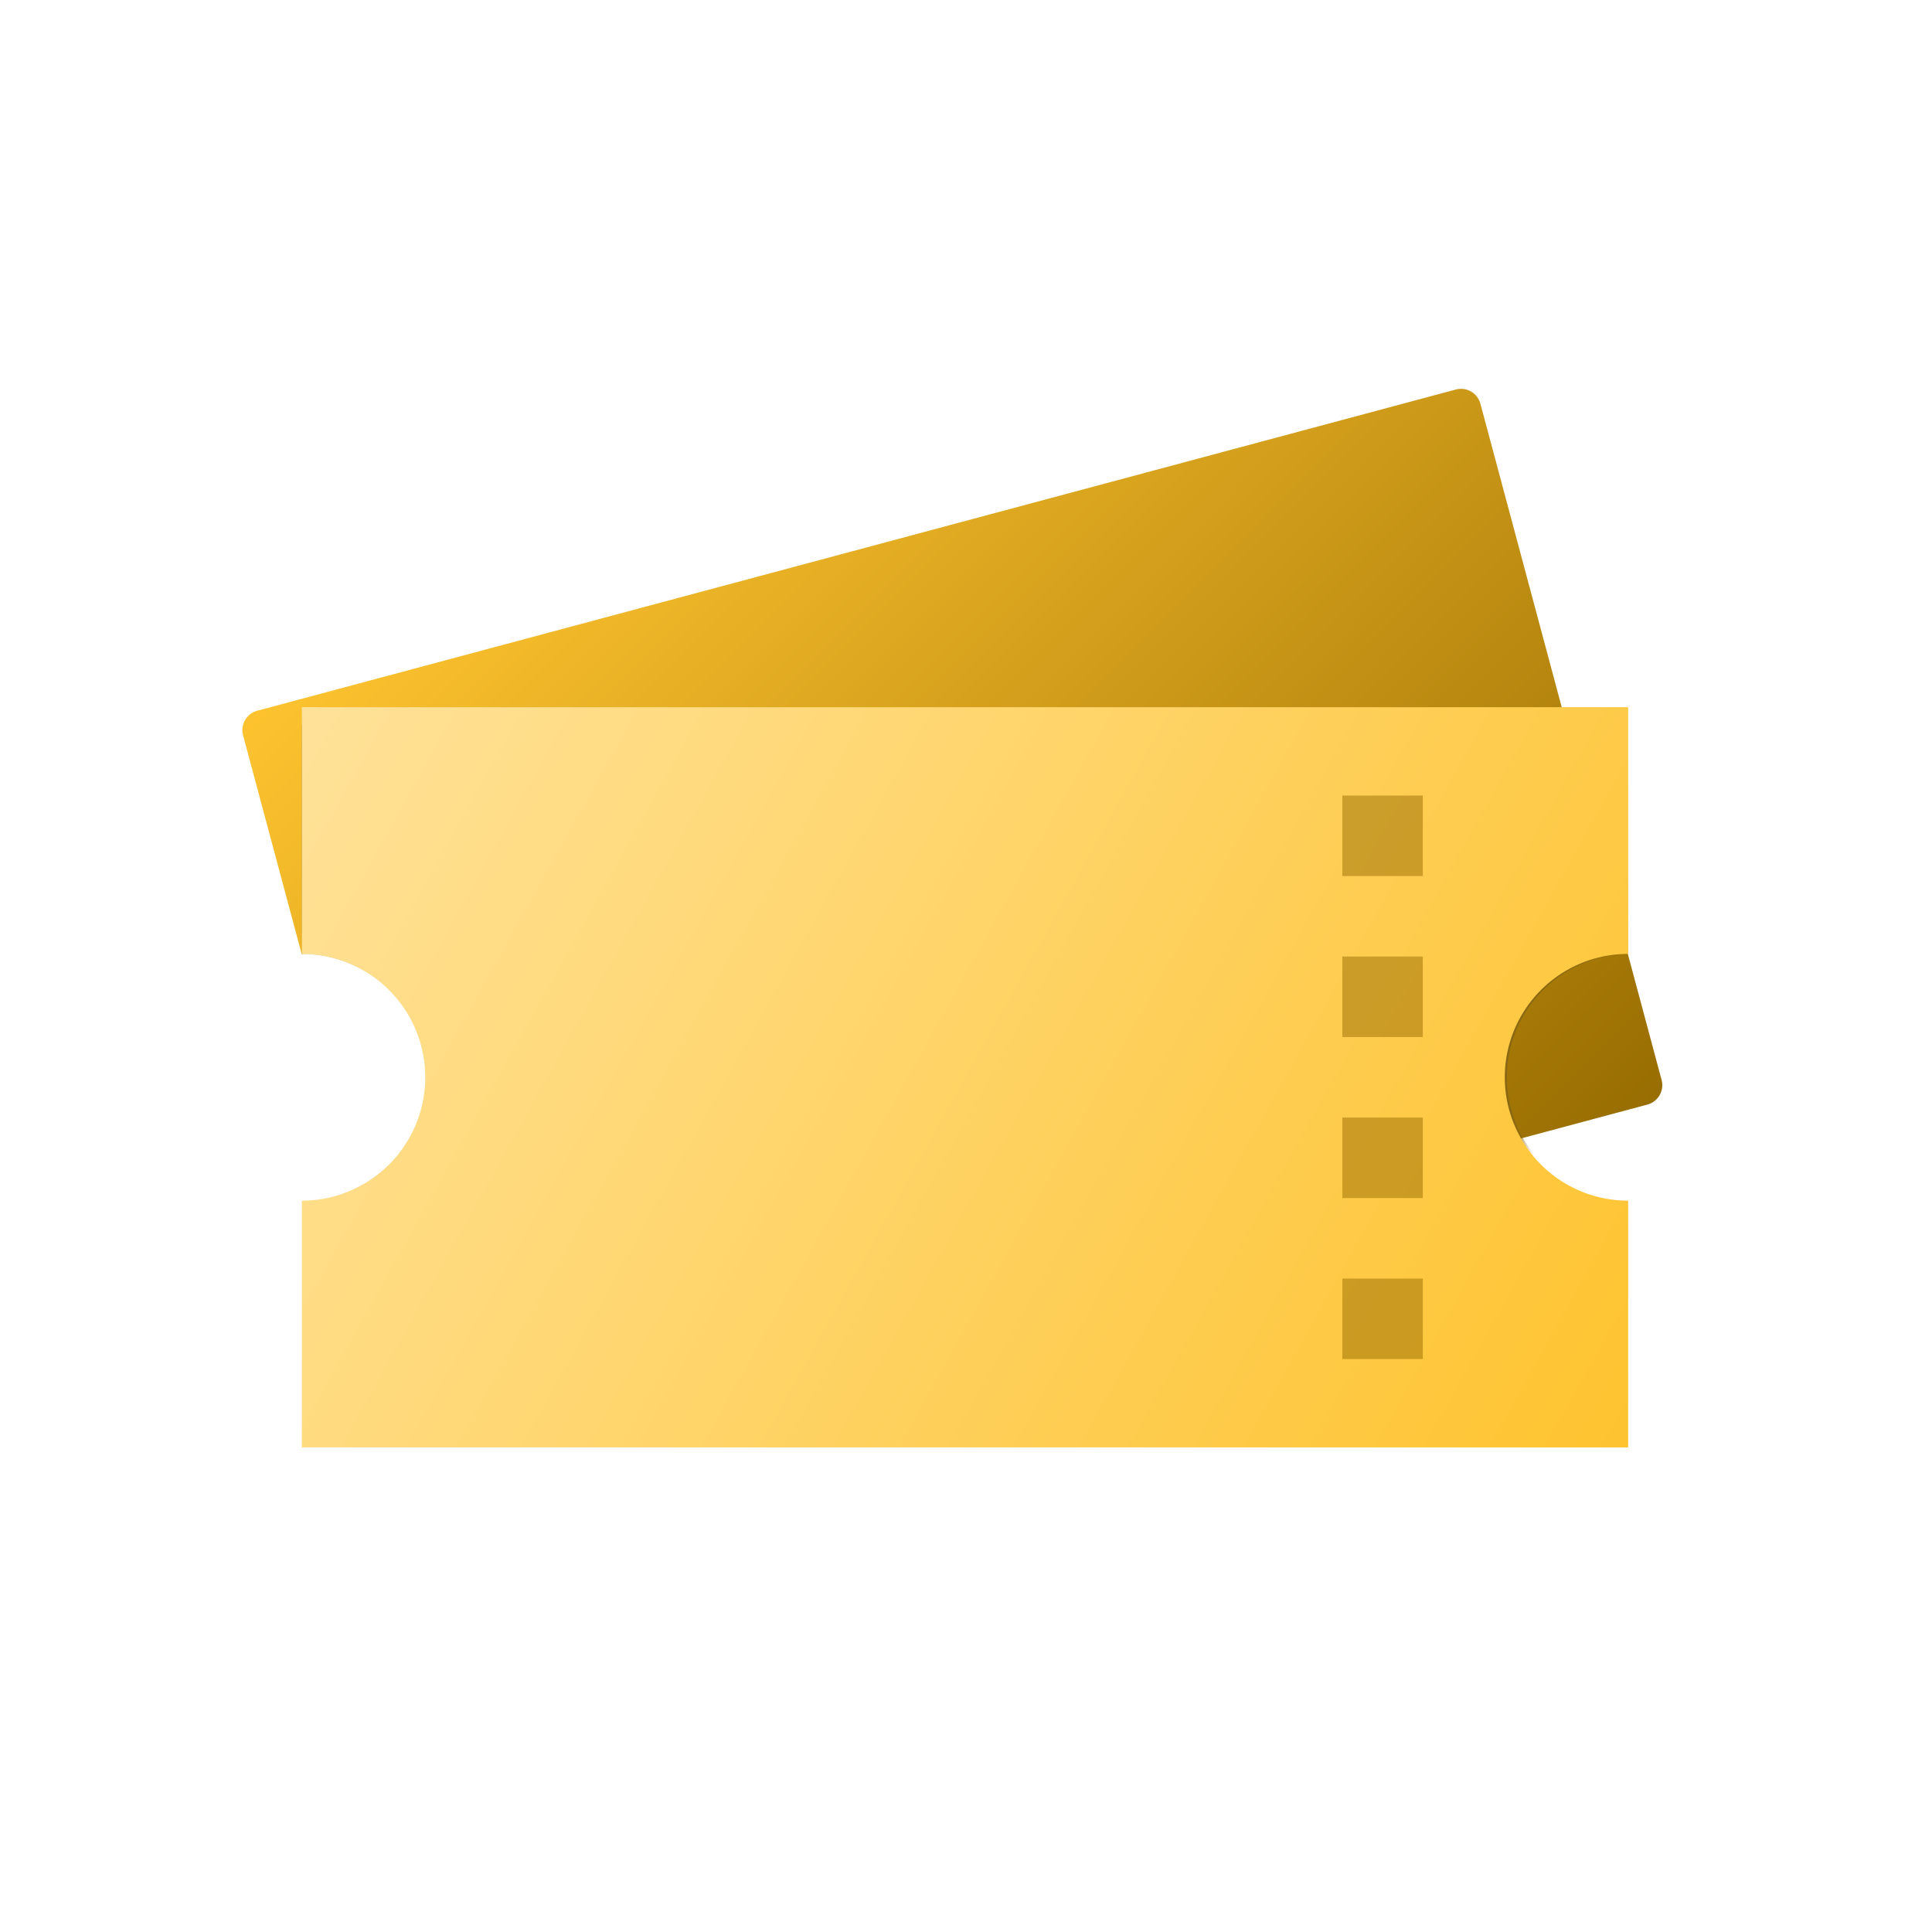 <svg width="56" height="56" fill="none" xmlns="http://www.w3.org/2000/svg"><path fill-rule="evenodd" clip-rule="evenodd" d="M7.459 20.6a.583.583 0 00-.413.714l1.7 6.345a3.576 3.576 0 011.851 6.908l1.7 6.345a.583.583 0 00.715.413l34.738-9.308a.583.583 0 00.412-.715l-5.251-19.598a.583.583 0 00-.715-.413L7.46 20.6z" fill="url(#paint0_linear)"/><mask id="a" maskUnits="userSpaceOnUse" x="6" y="11" width="43" height="31"><path fill-rule="evenodd" clip-rule="evenodd" d="M42.76 11.14L6.895 20.75l1.851 6.909a3.576 3.576 0 011.851 6.908l1.851 6.909 35.865-9.61L42.76 11.14z" fill="#5A4309"/></mask><g filter="url(#filter0_f)" mask="url(#a)"><path fill-rule="evenodd" clip-rule="evenodd" d="M8.75 21.081c0-.322.261-.583.583-.583H46.61c.322 0 .584.261.584.583v6.57a3.576 3.576 0 000 7.151v6.569a.583.583 0 01-.584.583H9.333a.583.583 0 01-.583-.583v-6.569a3.576 3.576 0 000-7.152v-6.569z" fill="#8A6812"/></g><path fill-rule="evenodd" clip-rule="evenodd" d="M8.75 20.498h38.443v7.152a3.576 3.576 0 000 7.152v7.152H8.75v-7.152a3.576 3.576 0 000-7.152v-7.152z" fill="url(#paint1_linear)"/><path d="M38.908 23.06h2.333v2.333h-2.333v-2.334zM38.908 27.726h2.333v2.333h-2.333v-2.333zM38.908 32.393h2.333v2.333h-2.333v-2.333zM38.908 37.06h2.333v2.333h-2.333v-2.334z" fill="#986D01" fill-opacity=".5"/><defs><linearGradient id="paint0_linear" x1="6.895" y1="20.75" x2="33.178" y2="47.013" gradientUnits="userSpaceOnUse"><stop stop-color="#FEC32F"/><stop offset="1" stop-color="#986D01"/></linearGradient><linearGradient id="paint1_linear" x1="8.75" y1="20.498" x2="47.193" y2="41.954" gradientUnits="userSpaceOnUse"><stop stop-color="#FFE299"/><stop offset="1" stop-color="#FEC32F"/></linearGradient><filter id="filter0_f" x="4.75" y="16.498" width="46.443" height="29.456" filterUnits="userSpaceOnUse" color-interpolation-filters="sRGB"><feFlood flood-opacity="0" result="BackgroundImageFix"/><feBlend in="SourceGraphic" in2="BackgroundImageFix" result="shape"/><feGaussianBlur stdDeviation="2" result="effect1_foregroundBlur"/></filter></defs></svg>